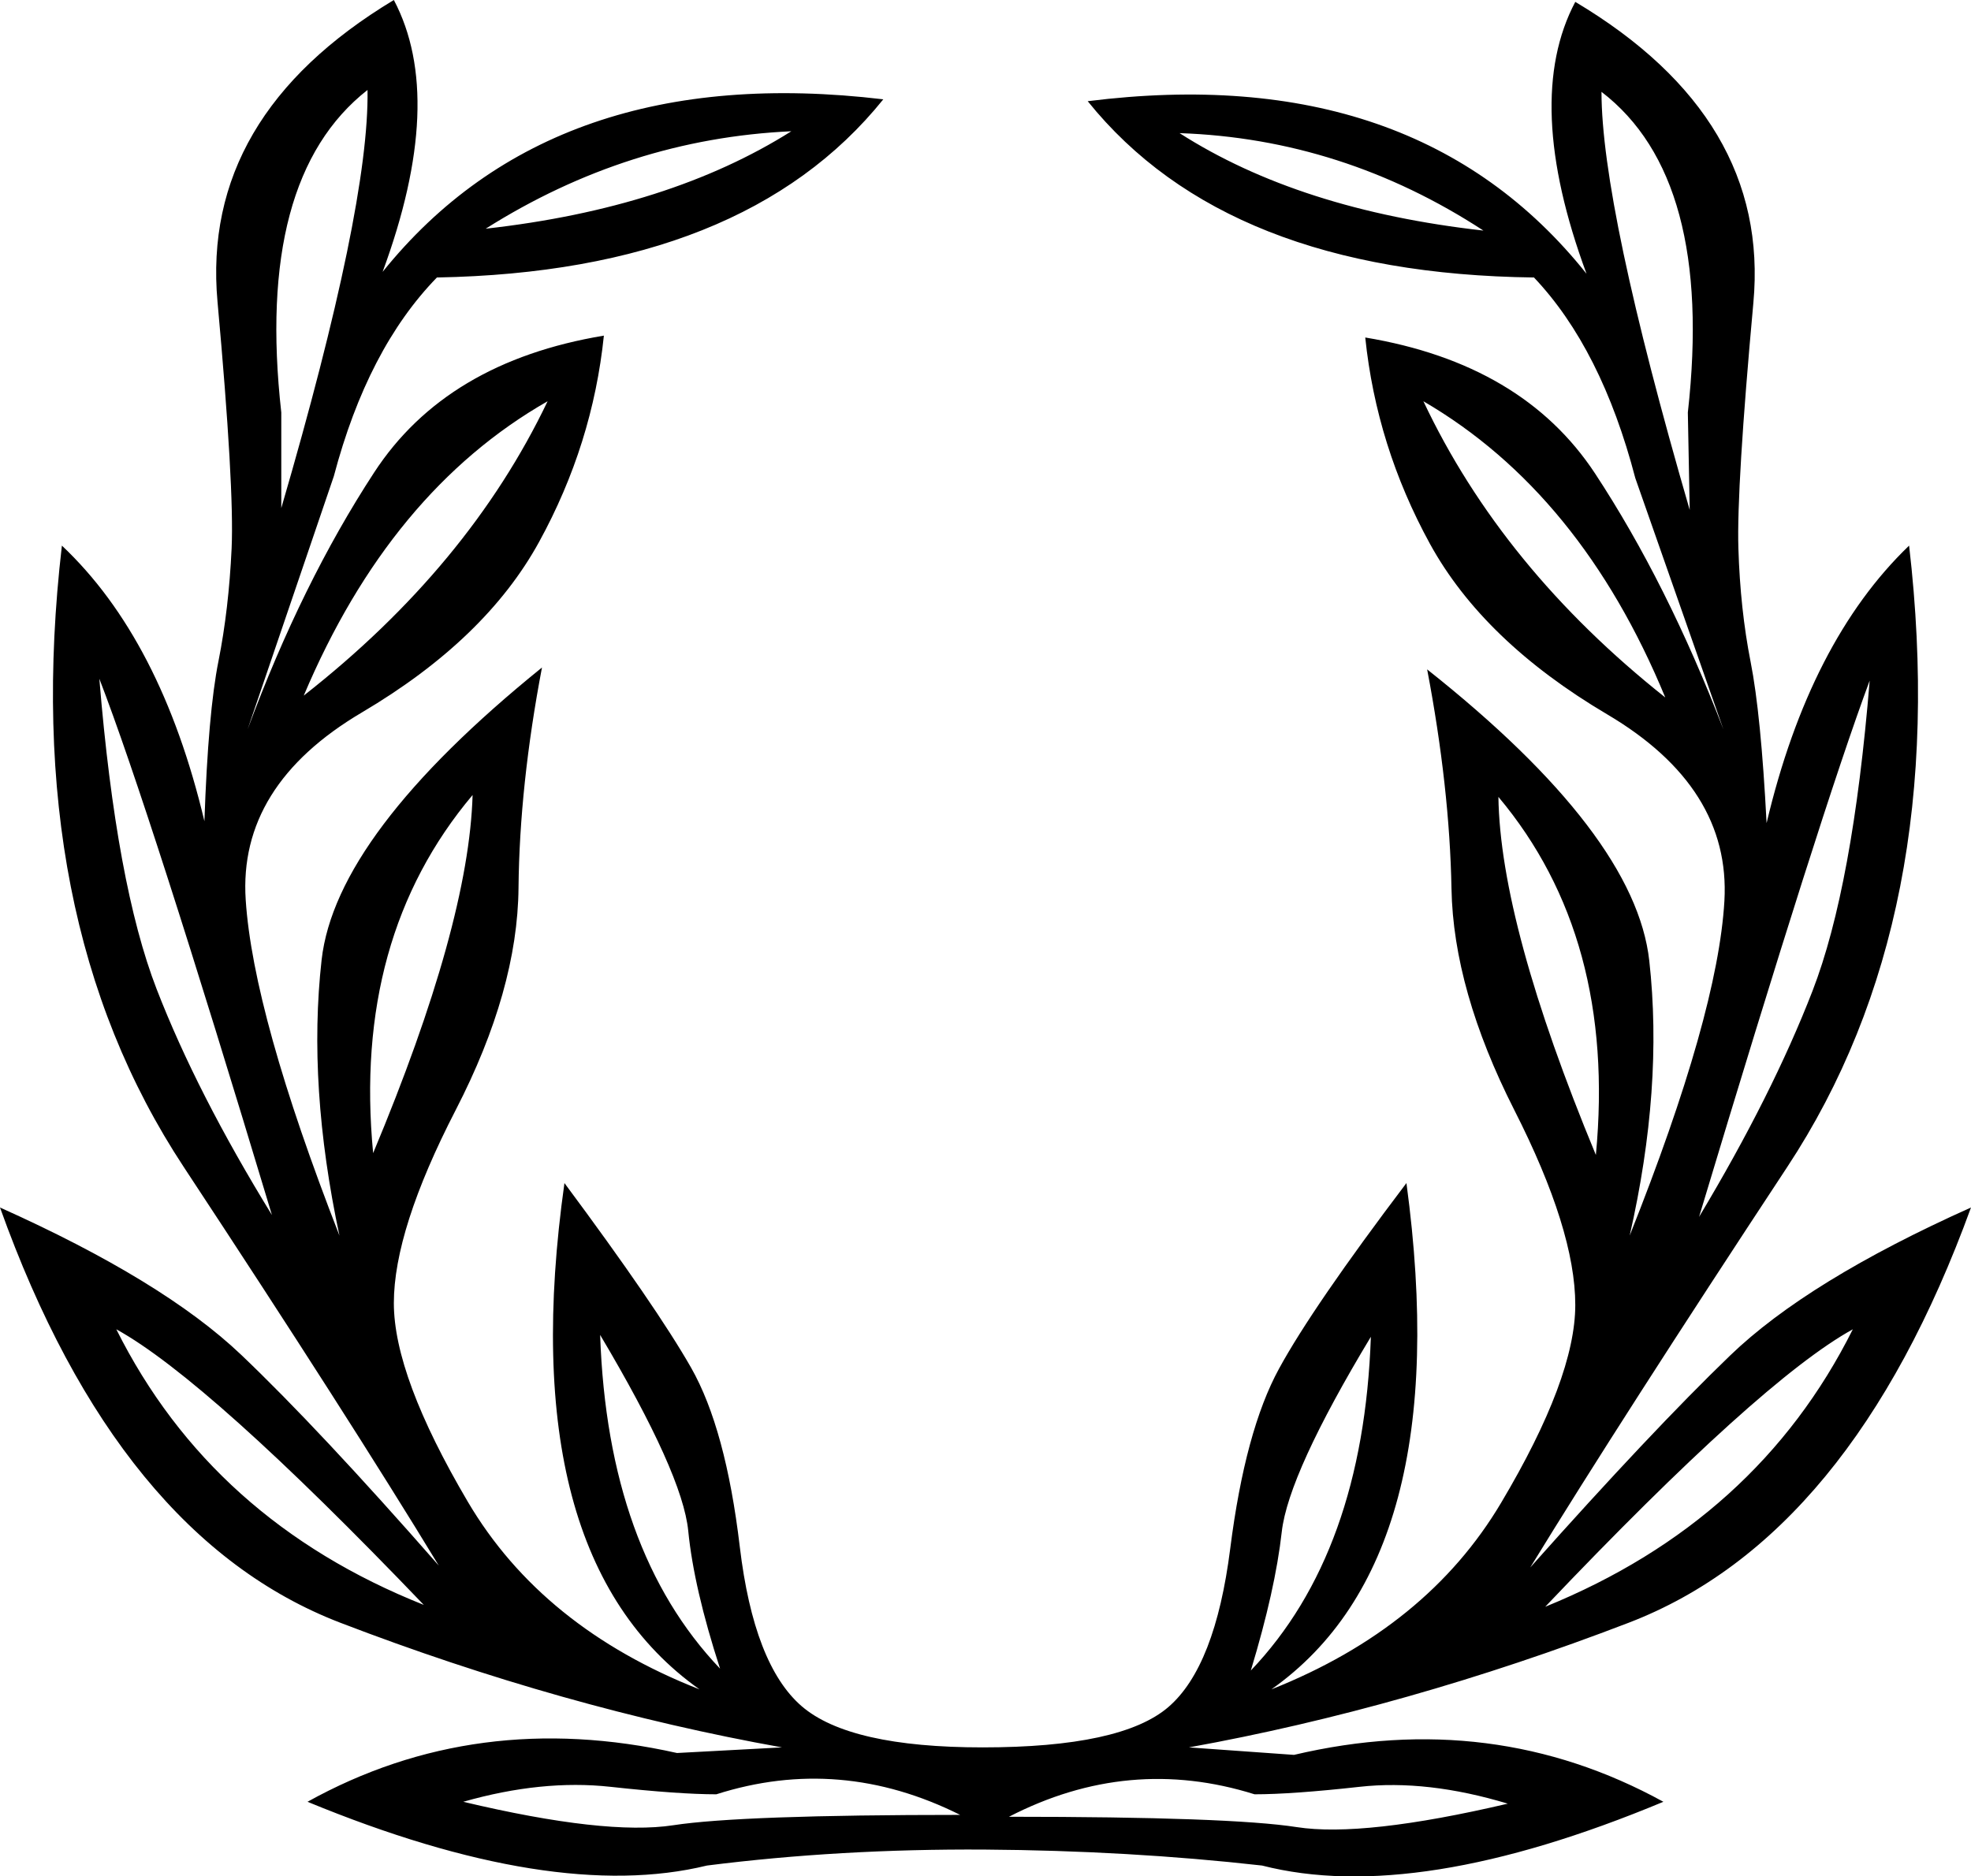 <?xml version='1.0' encoding ='UTF-8' standalone='yes'?>
<svg width='17.896' height='17.04' xmlns:inkscape='http://www.inkscape.org/namespaces/inkscape'>
<path style='fill:#000000; stroke:none' d=' M 4.41 2.077  Q 6.079 1.89 7.185 1.192  Q 5.704 1.26 4.41 2.077  Z  M 2.554 4.614  Q 3.354 1.873 3.337 0.817  Q 2.316 1.618 2.554 3.746  L 2.554 4.614  Z  M 2.758 6.317  Q 4.257 5.142 4.972 3.644  Q 3.542 4.461 2.758 6.317  Z  M 3.388 10.472  Q 4.257 8.394 4.291 7.22  Q 3.201 8.514 3.388 10.472  Z  M 2.469 11.034  Q 1.362 7.356 0.902 6.164  Q 1.056 8.037 1.422 8.982  Q 1.788 9.927 2.469 11.034  Z  M 3.848 14.575  Q 1.89 12.532 1.056 12.072  Q 1.924 13.809 3.848 14.575  Z  M 6.538 15.154  Q 6.3 14.422 6.249 13.903  Q 6.198 13.383 5.449 12.123  Q 5.517 14.082 6.538 15.154  Z  M 8.718 16.482  Q 7.628 15.937 6.504 16.295  Q 6.164 16.295 5.542 16.227  Q 4.921 16.159 4.206 16.363  Q 5.5 16.67 6.113 16.576  Q 6.726 16.482 8.718 16.482  Z  M 8.922 15.869  Q 10.182 15.869 10.608 15.503  Q 11.034 15.137 11.17 14.064  Q 11.306 12.992 11.613 12.43  Q 11.919 11.868 12.77 10.744  Q 13.23 14.15 11.544 15.342  Q 12.958 14.78 13.63 13.647  Q 14.303 12.515 14.303 11.851  Q 14.303 11.17 13.749 10.08  Q 13.196 8.99 13.179 8.071  Q 13.162 7.151 12.958 6.079  Q 14.848 7.577 14.975 8.726  Q 15.103 9.876 14.797 11.221  Q 15.597 9.212 15.657 8.182  Q 15.716 7.151 14.592 6.487  Q 13.469 5.823 12.983 4.938  Q 12.498 4.052 12.396 3.065  Q 13.826 3.303 14.482 4.299  Q 15.137 5.295 15.648 6.624  L 14.848 4.342  Q 14.541 3.167 13.928 2.52  Q 11.136 2.486 9.876 0.919  Q 12.856 0.545 14.405 2.486  Q 13.826 0.919 14.303 0.017  Q 16.074 1.073 15.92 2.75  Q 15.767 4.427 15.784 4.98  Q 15.801 5.534 15.895 6.011  Q 15.989 6.487 16.04 7.475  Q 16.431 5.823 17.334 4.955  Q 17.725 8.326 16.227 10.599  Q 14.729 12.873 13.894 14.235  Q 15.001 12.992 15.708 12.311  Q 16.414 11.63 17.896 10.966  Q 16.806 13.962 14.788 14.737  Q 12.77 15.512 10.795 15.869  L 11.749 15.937  Q 13.554 15.512 15.103 16.363  Q 12.856 17.3 11.459 16.942  Q 10.25 16.806 8.939 16.797  Q 7.628 16.789 6.419 16.942  Q 5.023 17.283 2.792 16.363  Q 4.325 15.512 6.147 15.92  L 7.1 15.869  Q 5.108 15.512 3.09 14.737  Q 1.073 13.962 0 10.966  Q 1.481 11.63 2.188 12.302  Q 2.895 12.975 3.984 14.218  Q 3.167 12.873 1.669 10.599  Q 0.17 8.326 0.562 4.955  Q 1.464 5.806 1.856 7.458  Q 1.89 6.47 1.984 6.002  Q 2.077 5.534 2.103 4.98  Q 2.128 4.427 1.975 2.741  Q 1.822 1.056 3.576 0  Q 4.052 0.902 3.474 2.469  Q 5.023 0.545 8.02 0.902  Q 6.76 2.469 3.967 2.52  Q 3.337 3.167 3.031 4.325  L 2.248 6.624  Q 2.741 5.295 3.397 4.291  Q 4.052 3.286 5.483 3.048  Q 5.381 4.035 4.895 4.921  Q 4.41 5.806 3.286 6.47  Q 2.162 7.134 2.231 8.173  Q 2.299 9.212 3.082 11.221  Q 2.792 9.859 2.92 8.718  Q 3.048 7.577 4.921 6.062  Q 4.717 7.134 4.708 8.062  Q 4.7 8.99 4.138 10.08  Q 3.576 11.17 3.576 11.834  Q 3.576 12.498 4.248 13.639  Q 4.921 14.78 6.351 15.342  Q 4.648 14.133 5.125 10.744  Q 5.96 11.868 6.275 12.421  Q 6.59 12.975 6.717 14.047  Q 6.845 15.12 7.279 15.495  Q 7.713 15.869 8.922 15.869  Z  M 9.161 16.499  Q 11.17 16.499 11.774 16.593  Q 12.379 16.687 13.69 16.38  Q 12.958 16.159 12.345 16.227  Q 11.732 16.295 11.391 16.295  Q 10.25 15.937 9.161 16.499  Z  M 11.357 15.171  Q 12.379 14.099 12.447 12.14  Q 11.698 13.383 11.638 13.911  Q 11.579 14.439 11.357 15.171  Z  M 14.03 14.592  Q 15.955 13.809 16.823 12.072  Q 15.989 12.532 14.03 14.592  Z  M 15.427 11.051  Q 16.091 9.944 16.457 8.999  Q 16.823 8.054 16.976 6.181  Q 16.533 7.373 15.427 11.051  Z  M 14.49 10.489  Q 14.677 8.514 13.605 7.237  Q 13.622 8.394 14.49 10.489  Z  M 15.12 6.334  Q 14.354 4.478 12.924 3.644  Q 13.639 5.159 15.12 6.334  Z  M 15.325 3.746  Q 15.563 1.618 14.541 0.834  Q 14.541 1.873 15.342 4.631  L 15.325 3.746  Z  M 13.469 2.094  Q 12.191 1.26 10.71 1.209  Q 11.8 1.907 13.469 2.094  Z '/></svg>
